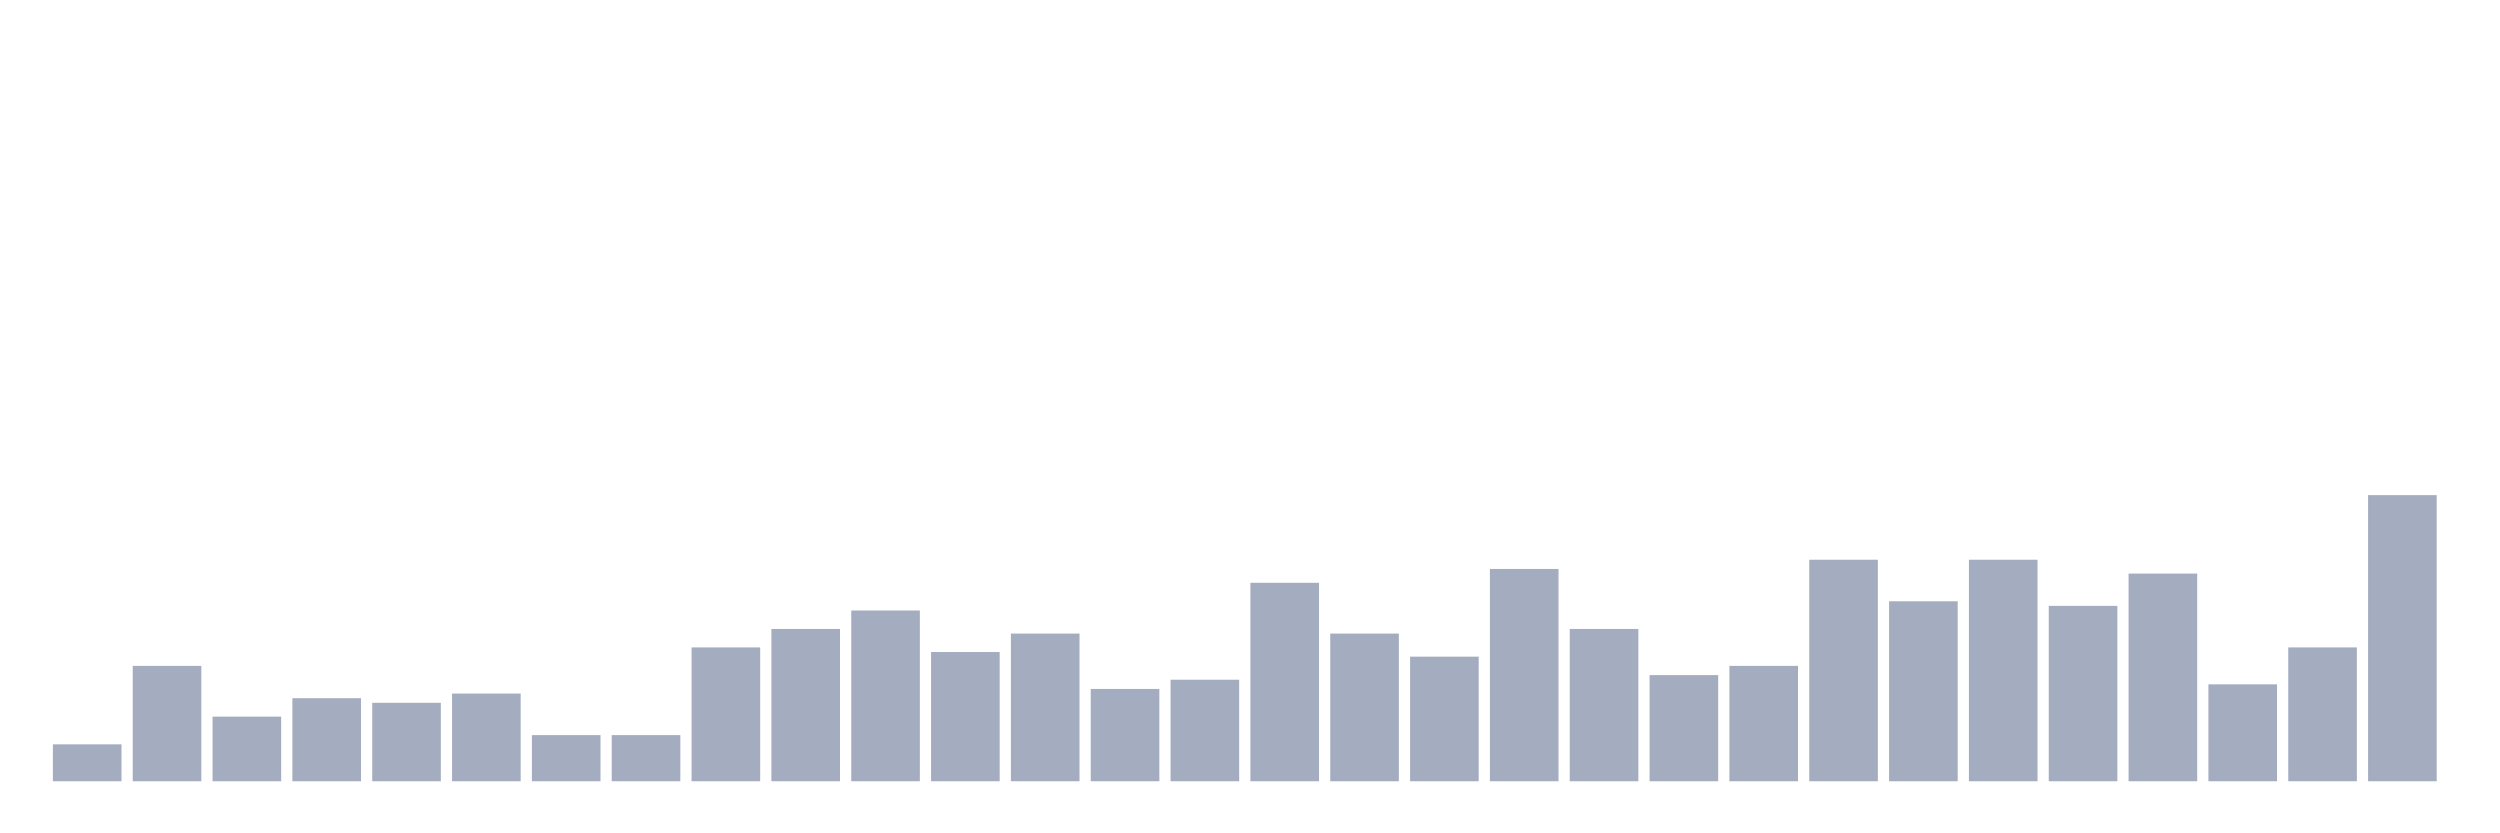 <svg xmlns="http://www.w3.org/2000/svg" viewBox="0 0 480 160"><g transform="translate(10,10)"><rect class="bar" x="0.153" width="13.175" y="132.911" height="7.089" fill="rgb(164,173,192)"></rect><rect class="bar" x="15.482" width="13.175" y="117.848" height="22.152" fill="rgb(164,173,192)"></rect><rect class="bar" x="30.81" width="13.175" y="127.595" height="12.405" fill="rgb(164,173,192)"></rect><rect class="bar" x="46.138" width="13.175" y="124.051" height="15.949" fill="rgb(164,173,192)"></rect><rect class="bar" x="61.466" width="13.175" y="124.937" height="15.063" fill="rgb(164,173,192)"></rect><rect class="bar" x="76.794" width="13.175" y="123.165" height="16.835" fill="rgb(164,173,192)"></rect><rect class="bar" x="92.123" width="13.175" y="131.139" height="8.861" fill="rgb(164,173,192)"></rect><rect class="bar" x="107.451" width="13.175" y="131.139" height="8.861" fill="rgb(164,173,192)"></rect><rect class="bar" x="122.779" width="13.175" y="114.304" height="25.696" fill="rgb(164,173,192)"></rect><rect class="bar" x="138.107" width="13.175" y="110.759" height="29.241" fill="rgb(164,173,192)"></rect><rect class="bar" x="153.436" width="13.175" y="107.215" height="32.785" fill="rgb(164,173,192)"></rect><rect class="bar" x="168.764" width="13.175" y="115.19" height="24.81" fill="rgb(164,173,192)"></rect><rect class="bar" x="184.092" width="13.175" y="111.646" height="28.354" fill="rgb(164,173,192)"></rect><rect class="bar" x="199.42" width="13.175" y="122.278" height="17.722" fill="rgb(164,173,192)"></rect><rect class="bar" x="214.748" width="13.175" y="120.506" height="19.494" fill="rgb(164,173,192)"></rect><rect class="bar" x="230.077" width="13.175" y="101.899" height="38.101" fill="rgb(164,173,192)"></rect><rect class="bar" x="245.405" width="13.175" y="111.646" height="28.354" fill="rgb(164,173,192)"></rect><rect class="bar" x="260.733" width="13.175" y="116.076" height="23.924" fill="rgb(164,173,192)"></rect><rect class="bar" x="276.061" width="13.175" y="99.241" height="40.759" fill="rgb(164,173,192)"></rect><rect class="bar" x="291.39" width="13.175" y="110.759" height="29.241" fill="rgb(164,173,192)"></rect><rect class="bar" x="306.718" width="13.175" y="119.62" height="20.38" fill="rgb(164,173,192)"></rect><rect class="bar" x="322.046" width="13.175" y="117.848" height="22.152" fill="rgb(164,173,192)"></rect><rect class="bar" x="337.374" width="13.175" y="97.468" height="42.532" fill="rgb(164,173,192)"></rect><rect class="bar" x="352.702" width="13.175" y="105.443" height="34.557" fill="rgb(164,173,192)"></rect><rect class="bar" x="368.031" width="13.175" y="97.468" height="42.532" fill="rgb(164,173,192)"></rect><rect class="bar" x="383.359" width="13.175" y="106.329" height="33.671" fill="rgb(164,173,192)"></rect><rect class="bar" x="398.687" width="13.175" y="100.127" height="39.873" fill="rgb(164,173,192)"></rect><rect class="bar" x="414.015" width="13.175" y="121.392" height="18.608" fill="rgb(164,173,192)"></rect><rect class="bar" x="429.344" width="13.175" y="114.304" height="25.696" fill="rgb(164,173,192)"></rect><rect class="bar" x="444.672" width="13.175" y="85.063" height="54.937" fill="rgb(164,173,192)"></rect></g></svg>